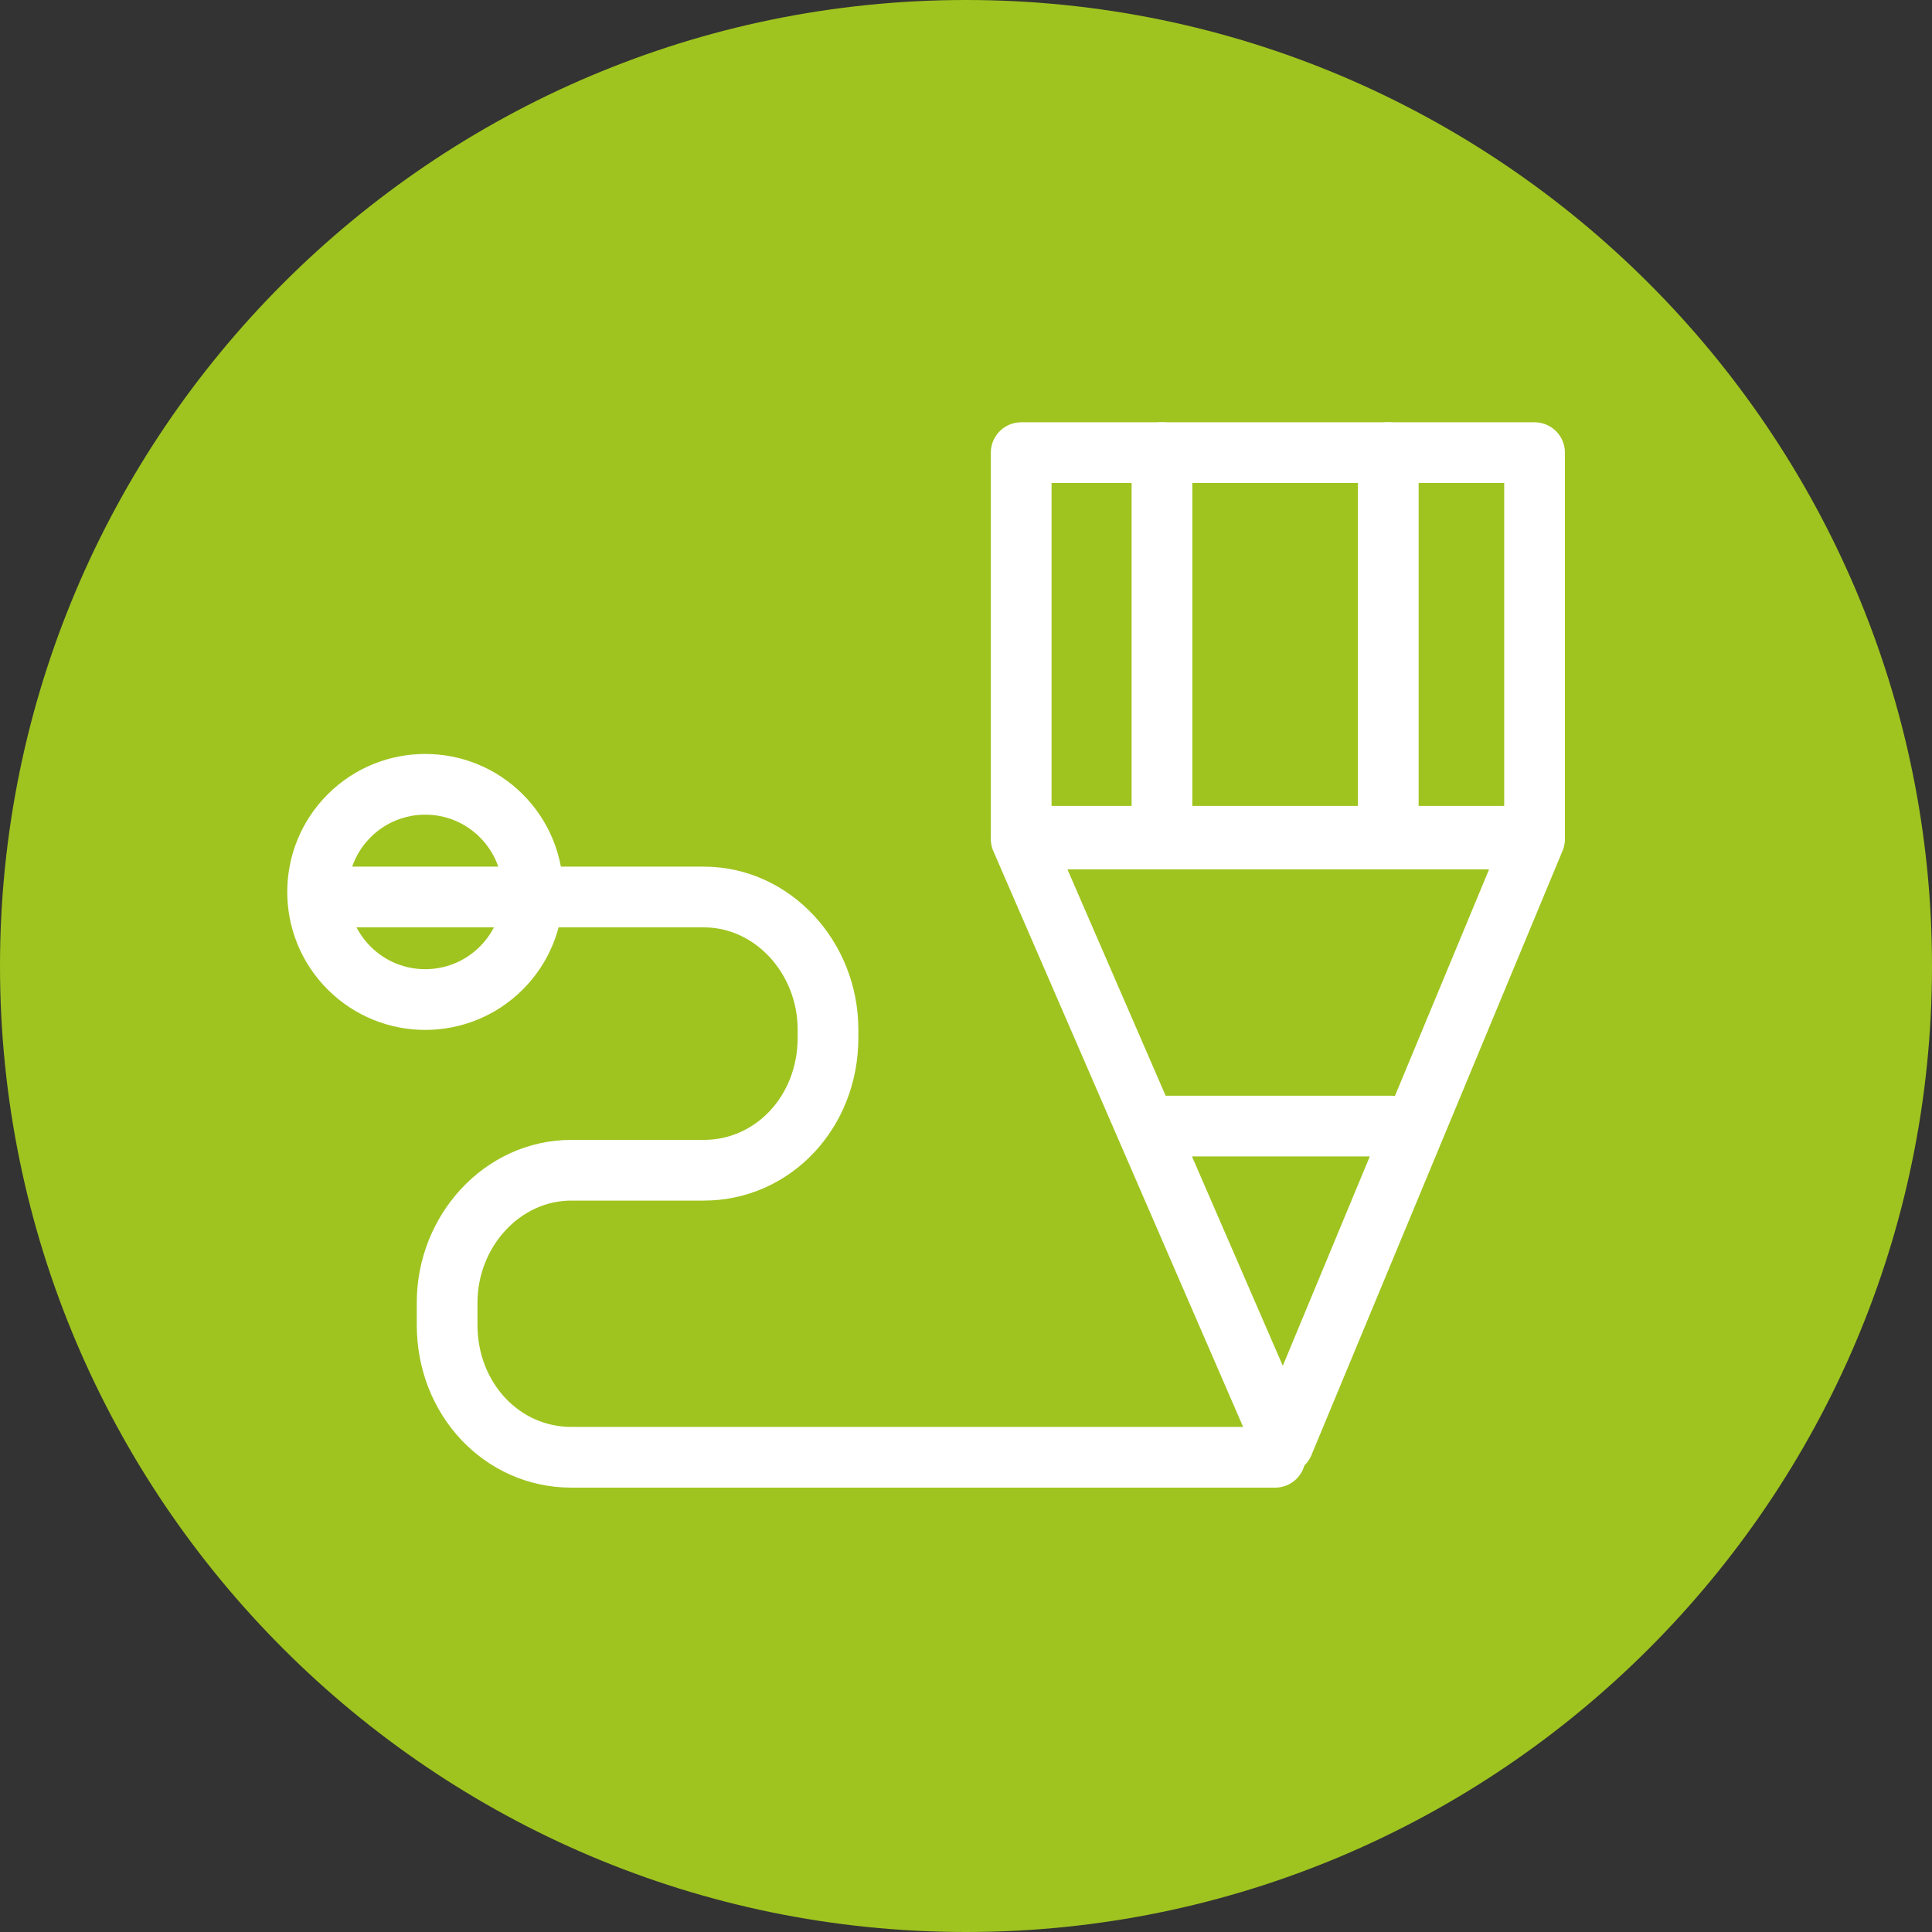 <?xml version="1.0" encoding="utf-8"?>
<!-- Generator: Adobe Illustrator 21.1.0, SVG Export Plug-In . SVG Version: 6.00 Build 0)  -->
<svg version="1.1" id="Слой_1" xmlns="http://www.w3.org/2000/svg"  x="0px" y="0px"
	 viewBox="0 0 70 70" style="enable-background:new 0 0 70 70;" xml:space="preserve">
<rect x="0" y="0" width="70" height="70" fill="#333333" stroke="none"/>
<style type="text/css">
	.st0{fill:#9FC41F;}
	.st1{fill:none;stroke:#FFFFFF;stroke-width:2.2;stroke-linecap:round;stroke-linejoin:round;stroke-miterlimit:10;}
</style>
<path class="st0" d="M35,0C15.7,0,0,15.7,0,35c0,19.3,15.7,35,35,35c19.3,0,35-15.7,35-35C70,15.7,54.3,0,35,0"/>
<rect x="37" y="16.4" class="st1" width="18.6" height="13.9"/>
<polygon class="st1" points="46.5,52.3 55.6,30.4 37,30.4 "/>
<line class="st1" x1="50.4" y1="40.8" x2="42.3" y2="40.8"/>
<line class="st1" x1="50.3" y1="30.4" x2="50.3" y2="16.4"/>
<line class="st1" x1="42.1" y1="30" x2="42.1" y2="16.4"/>
<path class="st1" d="M46.2,52.8H20.7c-2.5,0-4.5-2.1-4.5-4.8v-0.8c0-2.6,2-4.8,4.5-4.8h4.8c2.5,0,4.5-2.1,4.5-4.8v-0.3
	c0-2.6-2-4.8-4.5-4.8H11.9"/>
<ellipse transform="matrix(0.707 -0.707 0.707 0.707 -18.317 20.368)" class="st1" cx="15.4" cy="32.3" rx="3.9" ry="3.9"/>
</svg>
